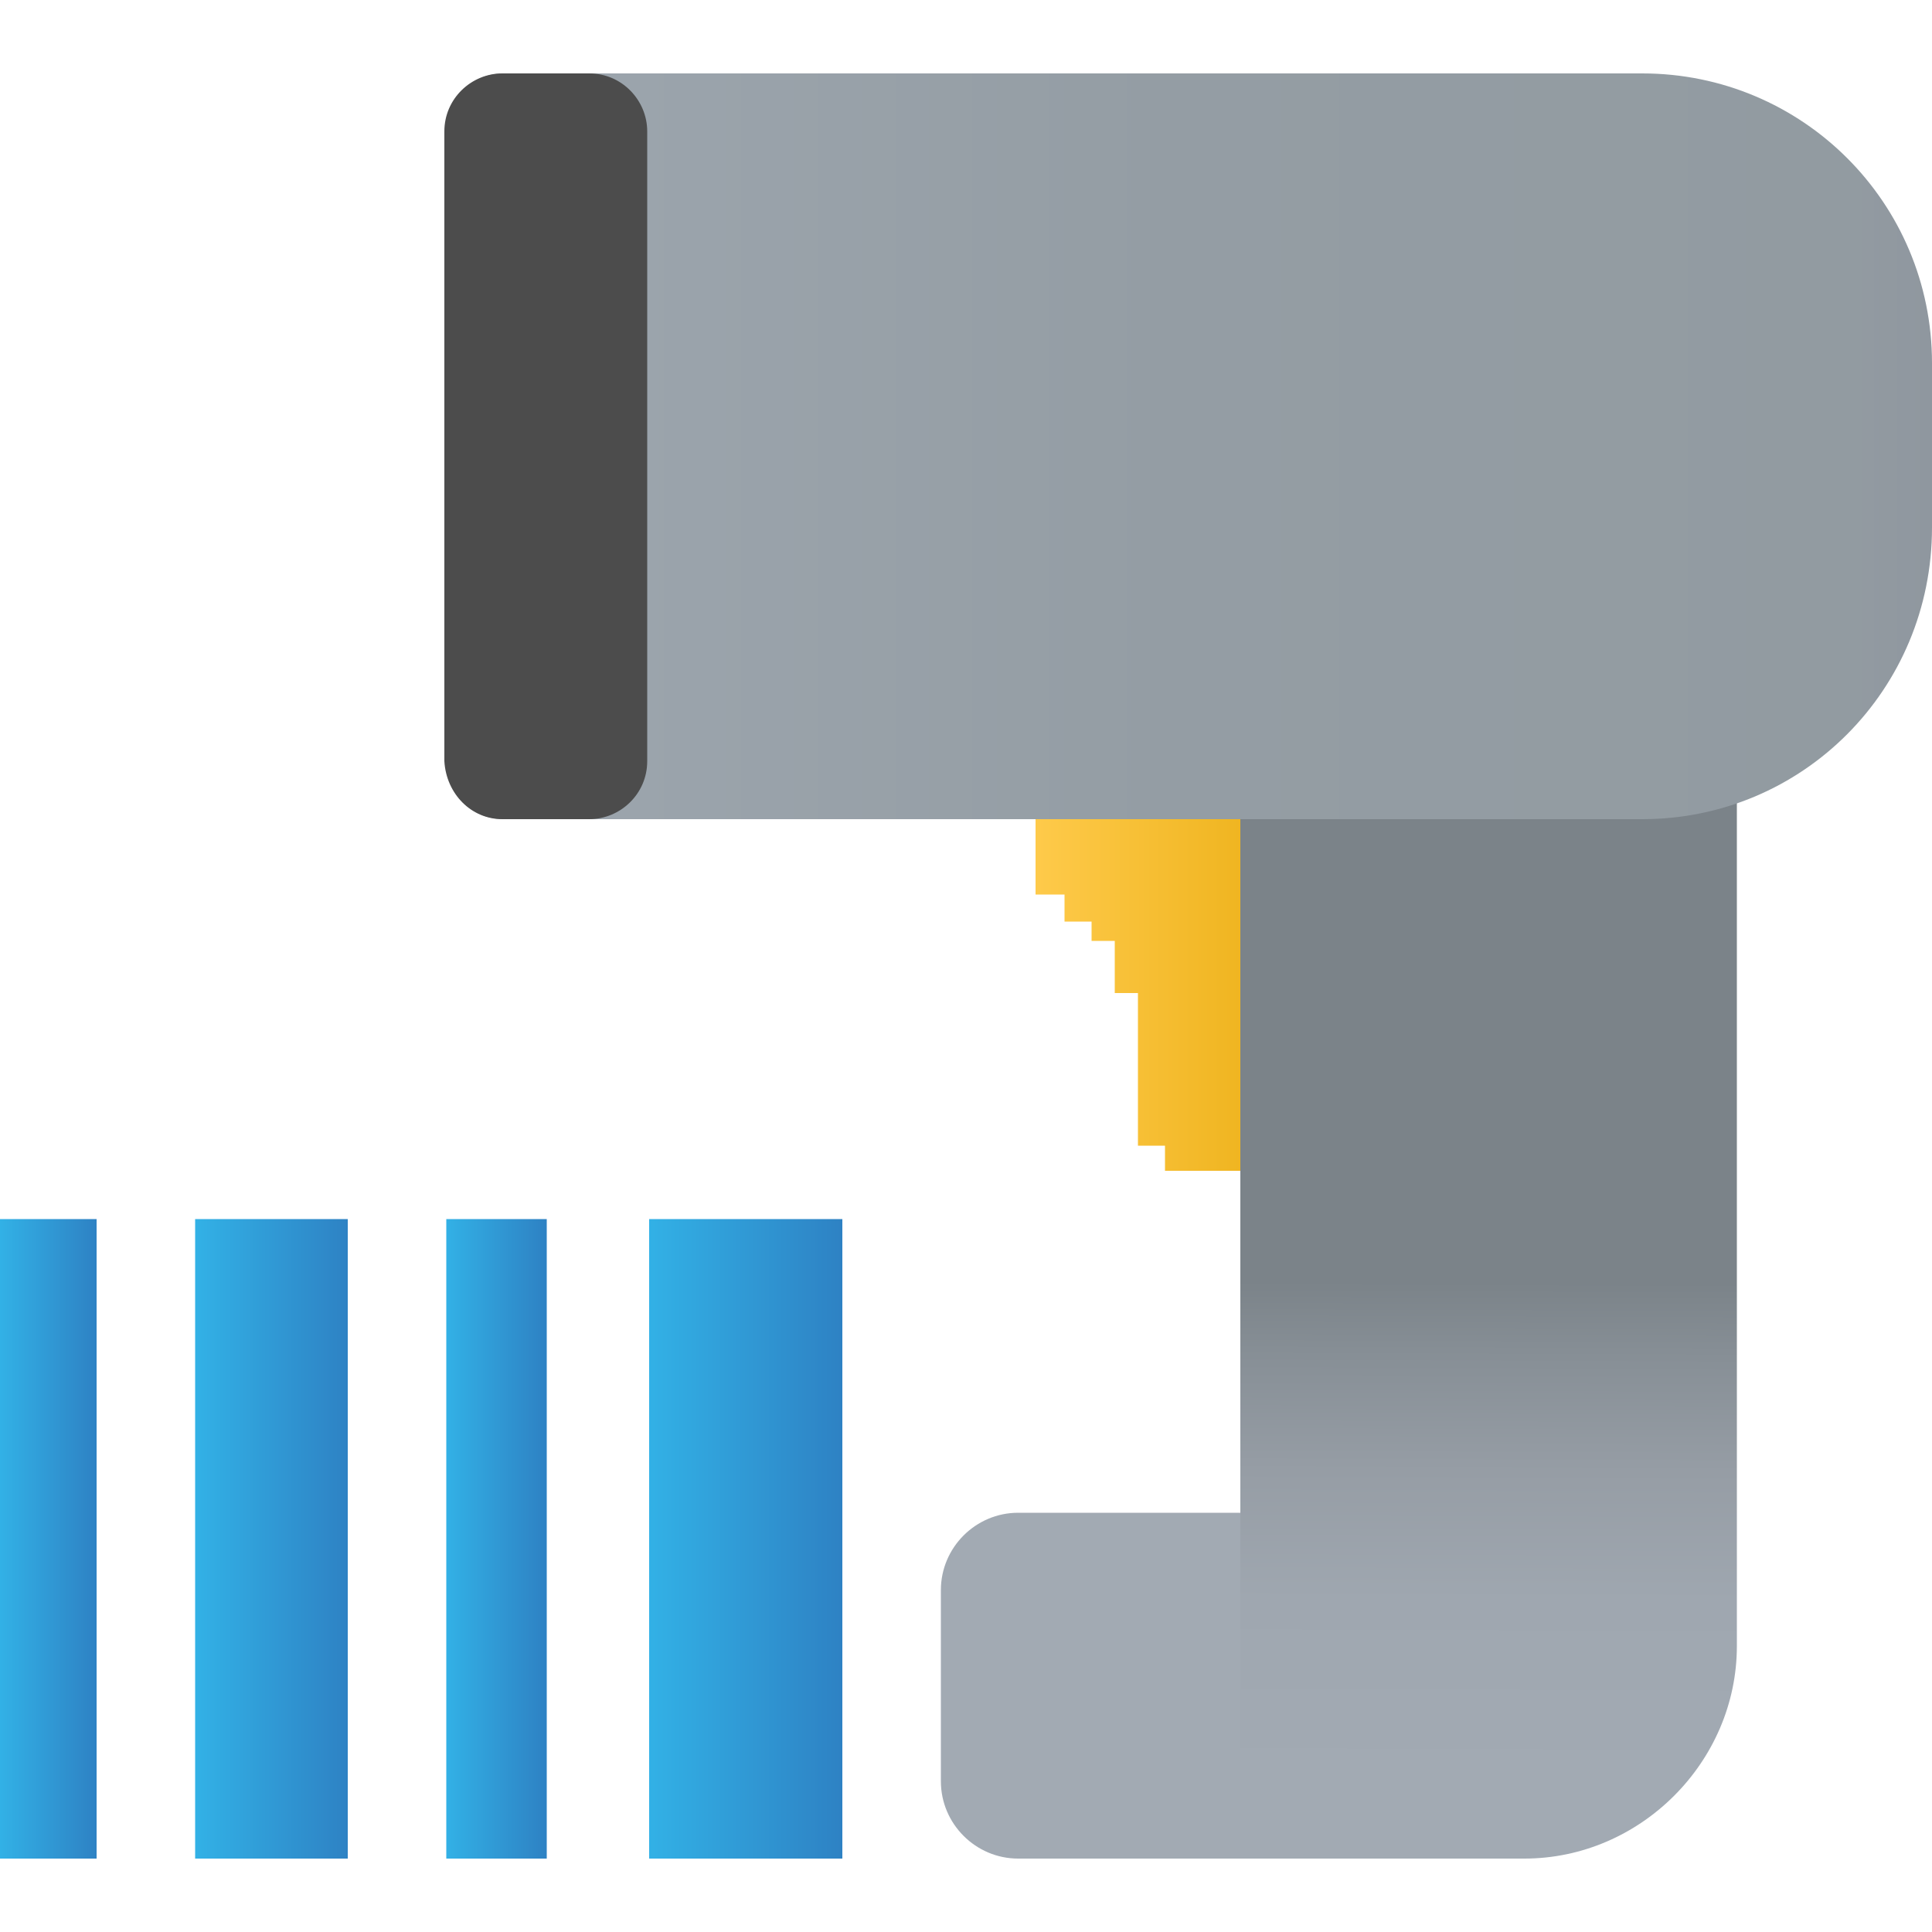﻿<?xml version="1.0" encoding="utf-8"?>
<!-- Generator: Adobe Illustrator 29.7.1, SVG Export Plug-In . SVG Version: 9.03 Build 0)  -->
<svg version="1.1" id="f781508159ee4dc38851ad29d478f2b220250813124346" xmlns="http://www.w3.org/2000/svg" xmlns:xlink="http://www.w3.org/1999/xlink" x="0px" y="0px"
	 width="100px" height="100px" viewBox="0 0 100 100" enable-background="new 0 0 100 100" xml:space="preserve">
<linearGradient id="0ff1bc710a1942fabd86b80e86acb01a20250813124346" gradientUnits="userSpaceOnUse" x1="53.645" y1="51.117" x2="64.772" y2="51.117">
	<stop  offset="0" style="stop-color:#FECA4A"/>
	<stop  offset="1" style="stop-color:#EFB41F"/>
</linearGradient>
<polygon fill="url(#0ff1bc710a1942fabd86b80e86acb01a20250813124346)" points="54,46.3 55.1,46.3 55.1,47.7 56.5,47.7 56.5,48.7 57.7,48.7 57.7,51.4 58.9,51.4 58.9,56.4 
	58.9,59.3 60.3,59.3 60.3,60.6 64.8,60.6 64.5,41.6 53.6,41.6 53.6,46.3 "/>
<linearGradient id="188b42ce8333409da1ffc6a6fd87fc1320250813124346" gradientUnits="userSpaceOnUse" x1="-1.818989e-12" y1="79.628" x2="4.987" y2="79.628">
	<stop  offset="0" style="stop-color:#32B1E6"/>
	<stop  offset="1" style="stop-color:#2E82C4"/>
</linearGradient>
<rect x="0" y="63.1" fill="url(#188b42ce8333409da1ffc6a6fd87fc1320250813124346)" width="5" height="33.1"/>
<linearGradient id="e984d4b2599a486a896c65b09af6452120250813124346" gradientUnits="userSpaceOnUse" x1="10.144" y1="79.628" x2="18.005" y2="79.628">
	<stop  offset="0" style="stop-color:#32B1E6"/>
	<stop  offset="1" style="stop-color:#2E82C4"/>
</linearGradient>
<rect x="10.1" y="63.1" fill="url(#e984d4b2599a486a896c65b09af6452120250813124346)" width="7.9" height="33.1"/>
<linearGradient id="31dff81f6eeb4ca09ad983fca8395c2f20250813124346" gradientUnits="userSpaceOnUse" x1="23.077" y1="79.628" x2="28.233" y2="79.628">
	<stop  offset="0" style="stop-color:#32B1E6"/>
	<stop  offset="1" style="stop-color:#2E82C4"/>
</linearGradient>
<rect x="23.1" y="63.1" fill="url(#31dff81f6eeb4ca09ad983fca8395c2f20250813124346)" width="5.2" height="33.1"/>
<linearGradient id="1678cf53e2fe4536807ee40009c5aacf20250813124346" gradientUnits="userSpaceOnUse" x1="33.559" y1="79.628" x2="43.533" y2="79.628">
	<stop  offset="0" style="stop-color:#32B1E6"/>
	<stop  offset="1" style="stop-color:#2E82C4"/>
</linearGradient>
<rect x="33.6" y="63.1" fill="url(#1678cf53e2fe4536807ee40009c5aacf20250813124346)" width="10" height="33.1"/>
<path fill="#A2AAB3" d="M77,96.2H52.7c-2.2,0-4-1.8-4-4v-9.9c0-2.2,1.8-4,4-4H77V96.2z"/>
<linearGradient id="bd8ac70887bc4b2b880dd8e3972075d020250813124346" gradientUnits="userSpaceOnUse" x1="76.986" y1="66.365" x2="76.885" y2="92.062">
	<stop  offset="0" style="stop-color:#7B8389"/>
	<stop  offset="0.15" style="stop-color:#878F96"/>
	<stop  offset="0.38" style="stop-color:#969DA5"/>
	<stop  offset="0.641" style="stop-color:#9FA7B0"/>
	<stop  offset="1" style="stop-color:#A2AAB3"/>
</linearGradient>
<path fill="url(#bd8ac70887bc4b2b880dd8e3972075d020250813124346)" d="M78.9,96.2H64.2V36.5h25.7v48.7
	C89.9,91.2,84.9,96.2,78.9,96.2z"/>
<linearGradient id="8ddd8da19f994889a43701cb8c6ddc3820250813124346" gradientUnits="userSpaceOnUse" x1="23.077" y1="23.119" x2="100" y2="23.119">
	<stop  offset="0" style="stop-color:#9FA8B1"/>
	<stop  offset="0.121" style="stop-color:#9BA4AC"/>
	<stop  offset="0.484" style="stop-color:#949DA4"/>
	<stop  offset="0.953" style="stop-color:#929BA1"/>
	<stop  offset="0.953" style="stop-color:#929AA1"/>
	<stop  offset="1" style="stop-color:#8F979F"/>
</linearGradient>
<path fill="url(#8ddd8da19f994889a43701cb8c6ddc3820250813124346)" d="M85,42.4H26.1c-1.7,0-3-1.3-3-3V6.8
	c0-1.7,1.3-3,3-3H85c8.3,0,15,6.7,15,15v8.5C100,35.7,93.3,42.4,85,42.4z"/>
<path fill="#4C4C4C" d="M26,42.4h4.5c1.6,0,3-1.3,3-3V6.8c0-1.6-1.3-3-3-3H26c-1.6,0-3,1.3-3,3v32.6C23.1,41.1,24.4,42.4,26,42.4z"
	/>
</svg>





